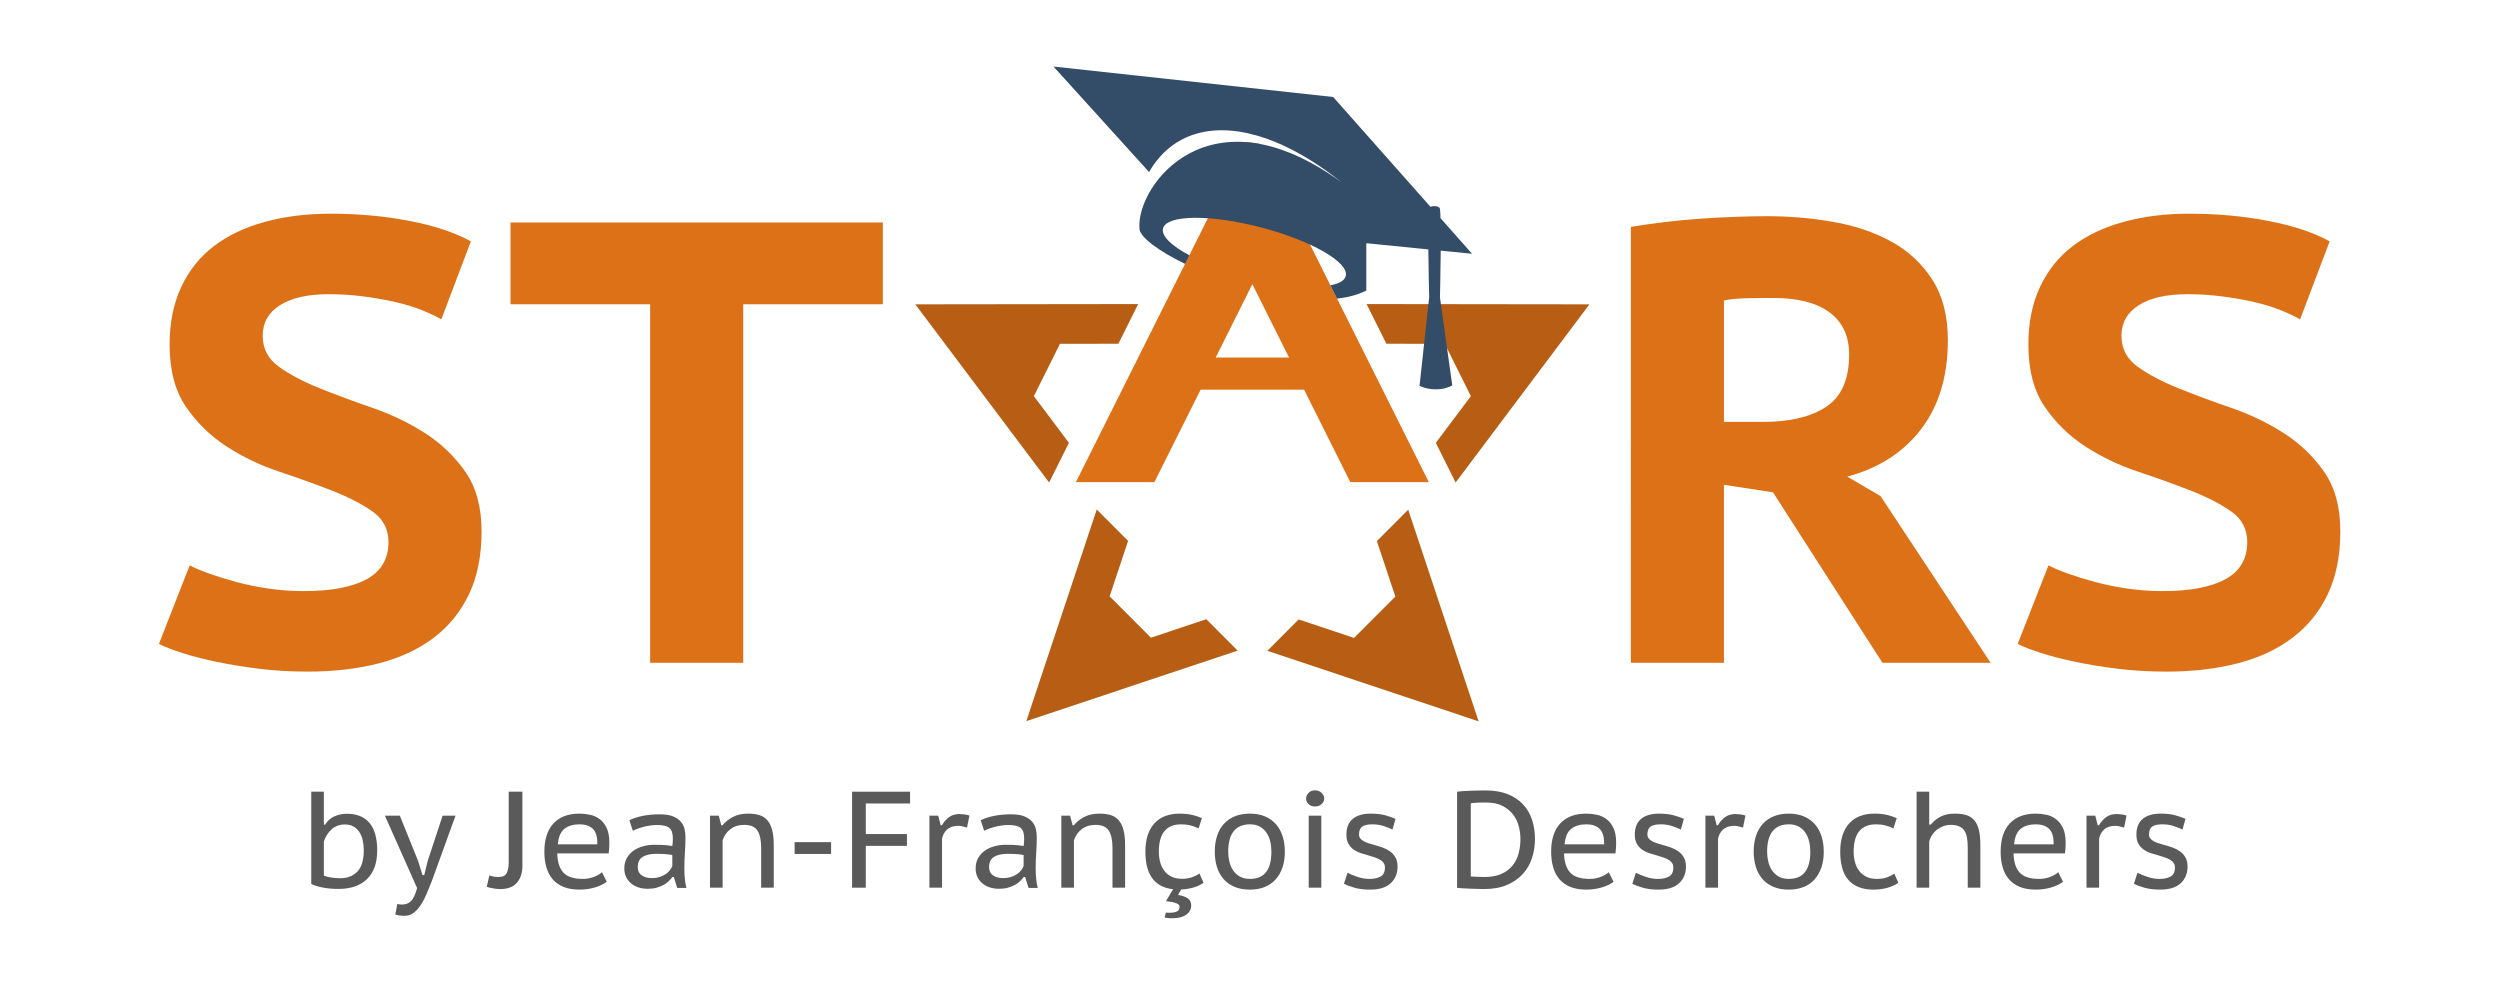<svg clip-rule="evenodd" fill-rule="evenodd" stroke-linejoin="round" stroke-miterlimit="1.414" viewBox="0 0 1361 541" xmlns="http://www.w3.org/2000/svg"><g transform="matrix(1 0 0 1.168 138.17 -449.082)"><path d="m-138.168 384.532h1360.4v463.204h-1360.4z" fill="none"/><path d="m337.954 602.285c0-.248-.104-.444-.312-.588s-.466-.276-.774-.396-.642-.24-1.002-.36-.694-.28-1.002-.48-.566-.452-.774-.756-.312-.7-.312-1.188c0-.416.074-.782.222-1.098s.356-.576.624-.78.592-.358.972-.462.798-.156 1.254-.156c.528 0 1.03.046 1.506.138s.866.222 1.17.39l-.564 1.488c-.096-.056-.218-.114-.366-.174s-.318-.112-.51-.156-.396-.08-.612-.108-.436-.042-.66-.042c-.4 0-.71.07-.93.21s-.33.334-.33.582.104.446.312.594.466.284.774.408.642.248 1.002.372.694.284 1.002.48.566.442.774.738.312.676.312 1.14-.08.864-.24 1.2-.386.614-.678.834-.642.382-1.05.486-.856.156-1.344.156c-.328 0-.638-.018-.93-.054s-.562-.08-.81-.132-.466-.108-.654-.168-.338-.118-.45-.174l.588-1.5c.088.048.21.1.366.156s.33.11.522.162.398.094.618.126.442.048.666.048c.528 0 .93-.076 1.206-.228s.414-.388.414-.708z" fill="#dc7118" fill-rule="nonzero" transform="matrix(28.534 0 0 24.432 -8557.946 -14077.9)"/><path d="m326.194 596.273c.192-.032.402-.062.63-.09s.458-.05.69-.066.458-.028.678-.036.422-.012.606-.012c.424 0 .842.036 1.254.108s.78.196 1.104.372.586.418.786.726.3.694.3 1.158c0 .688-.17 1.254-.51 1.698s-.81.746-1.41.906l.636.372 2.1 3.18h-2.064l-2.088-3.252-.936-.144v3.396h-1.776zm2.724 1.356c-.184 0-.362.002-.534.006s-.31.018-.414.042v2.316h.756c.504 0 .902-.096 1.194-.288s.438-.524.438-.996c0-.352-.124-.62-.372-.804s-.604-.276-1.068-.276z" fill="#dc7118" fill-rule="nonzero" transform="matrix(28.534 0 0 24.432 -8557.946 -14077.9)"/><g fill="#b75e14"><path d="m192.987 192.987h-28.905l-17.028-34.056h-38.108l-17.028 34.056h-28.905l64.987-129.974z" transform="matrix(.373 -.64 .747 .319 265.31 588.153)"/><path d="m192.987 192.987h-28.905l-17.028-34.056h-38.108l-17.028 34.056h-28.905l64.987-129.974z" transform="matrix(-.59 -.506 .59 -.506 458.907 817.263)"/><path d="m192.987 192.987h-28.905l-17.028-34.056h-38.108l-17.028 34.056h-28.905l64.987-129.974z" transform="matrix(-.59 .506 -.59 -.506 779.504 687.828)"/><path d="m192.987 192.987h-28.905l-17.028-34.056h-38.108l-17.028 34.056h-28.905l64.987-129.974z" transform="matrix(-.373 -.64 -.747 .319 821.937 588.153)"/></g><path d="m2286.18 584.01c2.38.184 4.85.501 7.43.965l92.11 184.22h-42.73l-25.17-50.342h-56.33l-25.17 50.342h-42.73zm-16.5 117.364h39.95l-19.97-39.952zm21.52-121.211c-.91-.249-1.83-.481-2.74-.698l1.2-2.398z" fill="#dc7118" transform="matrix(1 0 0 .856 -1746.041 -49.233)"/><path d="m318.406 597.749h-2.664v6.84h-1.776v-6.84h-2.664v-1.56h7.104z" fill="#dc7118" fill-rule="nonzero" transform="matrix(28.534 0 0 24.432 -8742.944 -14077.9)"/><path d="m308.974 602.285c0-.248-.104-.444-.312-.588s-.466-.276-.774-.396-.642-.24-1.002-.36-.694-.28-1.002-.48-.566-.452-.774-.756-.312-.7-.312-1.188c0-.416.074-.782.222-1.098s.356-.576.624-.78.592-.358.972-.462.798-.156 1.254-.156c.528 0 1.03.046 1.506.138s.866.222 1.17.39l-.564 1.488c-.096-.056-.218-.114-.366-.174s-.318-.112-.51-.156-.396-.08-.612-.108-.436-.042-.66-.042c-.4 0-.71.07-.93.21s-.33.334-.33.582.104.446.312.594.466.284.774.408.642.248 1.002.372.694.284 1.002.48.566.442.774.738.312.676.312 1.14-.08.864-.24 1.2-.386.614-.678.834-.642.382-1.05.486-.856.156-1.344.156c-.328 0-.638-.018-.93-.054s-.562-.08-.81-.132-.466-.108-.654-.168-.338-.118-.45-.174l.588-1.5c.088.048.21.1.366.156s.33.11.522.162.398.094.618.126.442.048.666.048c.528 0 .93-.076 1.206-.228s.414-.388.414-.708z" fill="#dc7118" fill-rule="nonzero" transform="matrix(28.534 0 0 24.432 -8742.944 -14077.9)"/><g fill="#5a5a5a" fill-rule="nonzero" transform="matrix(6.221 0 0 5.327 -966.732 -3510.7)"><path d="m160.425 800.486h1.104v2.88h.12c.184-.32.448-.558.792-.714s.708-.234 1.092-.234c.872 0 1.534.266 1.986.798s.678 1.334.678 2.406c0 1.096-.296 1.932-.888 2.508s-1.424.864-2.496.864c-.528 0-1.006-.044-1.434-.132s-.746-.192-.954-.312zm2.952 2.868c-.256 0-.482.04-.678.12s-.37.19-.522.33-.282.3-.39.48-.194.366-.258.558v2.988c.392.152.868.228 1.428.228.632 0 1.134-.194 1.506-.582s.558-1.01.558-1.866c0-.32-.032-.618-.096-.894s-.164-.514-.3-.714-.306-.358-.51-.474-.45-.174-.738-.174z"/><path d="m169.785 806.57.372 1.212h.156l.3-1.224 1.308-3.972h1.128l-2.064 5.7c-.152.392-.306.772-.462 1.14s-.328.694-.516.978-.396.512-.624.684-.49.258-.786.258c-.32 0-.592-.036-.816-.108l.18-.936c.12.04.24.06.36.06.16 0 .306-.02.438-.06s.254-.112.366-.216.214-.25.306-.438.178-.43.258-.726l-2.82-6.336h1.308z"/><path d="m177.705 800.486h1.2v6.48c0 .624-.162 1.12-.486 1.488s-.802.552-1.434.552c-.08 0-.174-.004-.282-.012s-.218-.022-.33-.042-.22-.042-.324-.066-.192-.052-.264-.084l.228-.996c.224.096.492.144.804.144.36 0 .598-.116.714-.348s.174-.552.174-.96z"/><path d="m186.285 808.37c-.28.208-.628.374-1.044.498s-.868.186-1.356.186c-.528 0-.986-.078-1.374-.234s-.706-.378-.954-.666-.432-.636-.552-1.044-.18-.864-.18-1.368c0-1.08.266-1.906.798-2.478s1.29-.858 2.274-.858c.312 0 .624.034.936.102s.592.196.84.384.45.446.606.774.234.756.234 1.284c0 .128-.004.276-.012.444s-.024.332-.048.492h-4.5c.016.736.192 1.292.528 1.668s.908.564 1.716.564c.336 0 .656-.058.96-.174s.54-.254.708-.414zm-.828-3.276c.016-.64-.114-1.092-.39-1.356s-.662-.396-1.158-.396c-.56 0-1.004.132-1.332.396s-.52.716-.576 1.356z"/><path d="m188.265 802.982c.72-.344 1.612-.516 2.676-.516.48 0 .866.062 1.158.186s.518.282.678.474.266.406.318.642.078.47.078.702c0 .44-.016.882-.048 1.326s-.048.926-.048 1.446c0 .304.014.598.042.882s.074.546.138.786h-.804l-.3-.96h-.12c-.088.12-.196.242-.324.366s-.28.234-.456.33-.378.176-.606.24-.49.096-.786.096-.568-.042-.816-.126-.462-.202-.642-.354-.322-.338-.426-.558-.156-.466-.156-.738c0-.36.078-.672.234-.936s.358-.48.606-.648.53-.292.846-.372.63-.12.942-.12c.248 0 .458.004.63.012s.316.018.432.03.214.024.294.036.152.022.216.03c.016-.12.028-.224.036-.312s.012-.2.012-.336c0-.224-.024-.412-.072-.564s-.126-.274-.234-.366-.254-.158-.438-.198-.408-.06-.672-.06c-.152 0-.32.012-.504.036s-.368.058-.552.102-.366.098-.546.162-.342.132-.486.204zm3.756 3.048c-.064-.008-.132-.02-.204-.036s-.162-.028-.27-.036-.236-.016-.384-.024-.33-.012-.546-.012c-.496 0-.89.088-1.182.264s-.438.476-.438.9c0 .32.114.56.342.72s.522.24.882.24c.264 0 .498-.034.702-.102s.38-.152.528-.252.268-.212.36-.336.162-.246.21-.366z"/><path d="m199.797 808.886v-3.48c0-.672-.108-1.176-.324-1.512s-.6-.504-1.152-.504c-.488 0-.894.126-1.218.378s-.55.574-.678.966v4.152h-1.104v-6.3h.768l.216.84h.108c.232-.288.534-.53.906-.726s.818-.294 1.338-.294c.368 0 .692.042.972.126s.514.232.702.444.33.496.426.852.144.806.144 1.35v3.708z"/><path d="m202.725 804.902h3.192v1.032h-3.192z"/><path d="m207.753 800.486h5.076v1.032h-3.876v2.676h3.6v1.032h-3.6v3.66h-1.2z"/><path d="m217.809 803.63c-.136-.04-.268-.076-.396-.108s-.248-.048-.36-.048c-.424 0-.754.108-.99.324s-.382.488-.438.816v4.272h-1.104v-6.3h.768l.216.84h.108c.184-.312.398-.554.642-.726s.55-.258.918-.258c.112 0 .244.01.396.03s.304.054.456.102z"/><path d="m219.009 802.982c.72-.344 1.612-.516 2.676-.516.48 0 .866.062 1.158.186s.518.282.678.474.266.406.318.642.078.47.078.702c0 .44-.016.882-.048 1.326s-.048.926-.048 1.446c0 .304.014.598.042.882s.074.546.138.786h-.804l-.3-.96h-.12c-.088.12-.196.242-.324.366s-.28.234-.456.33-.378.176-.606.24-.49.096-.786.096-.568-.042-.816-.126-.462-.202-.642-.354-.322-.338-.426-.558-.156-.466-.156-.738c0-.36.078-.672.234-.936s.358-.48.606-.648.53-.292.846-.372.63-.12.942-.12c.248 0 .458.004.63.012s.316.018.432.03.214.024.294.036.152.022.216.03c.016-.12.028-.224.036-.312s.012-.2.012-.336c0-.224-.024-.412-.072-.564s-.126-.274-.234-.366-.254-.158-.438-.198-.408-.06-.672-.06c-.152 0-.32.012-.504.036s-.368.058-.552.102-.366.098-.546.162-.342.132-.486.204zm3.756 3.048c-.064-.008-.132-.02-.204-.036s-.162-.028-.27-.036-.236-.016-.384-.024-.33-.012-.546-.012c-.496 0-.89.088-1.182.264s-.438.476-.438.9c0 .32.114.56.342.72s.522.24.882.24c.264 0 .498-.034.702-.102s.38-.152.528-.252.268-.212.36-.336.162-.246.21-.366z"/><path d="m230.541 808.886v-3.48c0-.672-.108-1.176-.324-1.512s-.6-.504-1.152-.504c-.488 0-.894.126-1.218.378s-.55.574-.678.966v4.152h-1.104v-6.3h.768l.216.84h.108c.232-.288.534-.53.906-.726s.818-.294 1.338-.294c.368 0 .692.042.972.126s.514.232.702.444.33.496.426.852.144.806.144 1.35v3.708z"/><path d="m238.509 808.454c-.256.184-.552.324-.888.42s-.692.152-1.068.168l-.276.48c.392.064.682.168.87.312s.282.348.282.612c0 .336-.148.606-.444.81s-.708.306-1.236.306c-.104 0-.21-.004-.318-.012s-.218-.024-.33-.048l.108-.432c.28.016.5.012.66-.012s.28-.064.36-.12.13-.118.15-.186.03-.134.03-.198c0-.136-.102-.242-.306-.318s-.498-.134-.882-.174l.624-1.044c-.44-.048-.814-.16-1.122-.336s-.558-.406-.75-.69-.332-.616-.42-.996-.132-.798-.132-1.254c0-1.064.258-1.886.774-2.466s1.258-.87 2.226-.87c.424 0 .792.038 1.104.114s.592.17.84.282l-.288.9c-.216-.112-.45-.2-.702-.264s-.526-.096-.822-.096c-1.304 0-1.956.8-1.956 2.4 0 .304.036.596.108.876s.188.532.348.756.37.402.63.534.578.198.954.198c.336 0 .63-.046.882-.138s.462-.202.63-.33z"/><path d="m239.493 805.742c0-.52.068-.986.204-1.398s.336-.762.6-1.05.586-.508.966-.66.814-.228 1.302-.228c.512 0 .96.084 1.344.252s.704.402.96.702.446.652.57 1.056.186.846.186 1.326c0 .512-.07.972-.21 1.38s-.34.756-.6 1.044-.58.508-.96.66-.81.228-1.29.228c-.528 0-.984-.084-1.368-.252s-.702-.4-.954-.696-.44-.646-.564-1.05-.186-.842-.186-1.314zm1.176 0c0 .296.034.586.102.87s.178.538.33.762.348.404.588.54.536.204.888.204c1.248 0 1.872-.792 1.872-2.376 0-.312-.034-.612-.102-.9s-.176-.542-.324-.762-.342-.398-.582-.534-.528-.204-.864-.204c-.624 0-1.098.198-1.422.594s-.486.998-.486 1.806z"/><path d="m247.713 802.586h1.104v6.3h-1.104zm-.228-1.5c0-.184.072-.35.216-.498s.332-.222.564-.222.424.074.576.222.228.314.228.498-.076.346-.228.486-.344.21-.576.21-.42-.07-.564-.21-.216-.302-.216-.486z"/><path d="m254.385 807.122c0-.16-.038-.294-.114-.402s-.178-.2-.306-.276-.276-.142-.444-.198-.344-.112-.528-.168c-.232-.064-.466-.134-.702-.21s-.448-.18-.636-.312-.342-.302-.462-.51-.18-.472-.18-.792c0-.624.186-1.088.558-1.392s.894-.456 1.566-.456c.504 0 .928.048 1.272.144s.644.2.9.312l-.264.936c-.216-.104-.474-.206-.774-.306s-.63-.15-.99-.15c-.392 0-.684.064-.876.192s-.288.36-.288.696c0 .136.036.25.108.342s.168.172.288.24.26.128.42.18.328.102.504.15c.24.064.48.138.72.222s.46.196.66.336.362.318.486.534.186.488.186.816c0 .592-.2 1.074-.6 1.446s-1 .558-1.8.558c-.512 0-.958-.052-1.338-.156s-.698-.224-.954-.36l.312-.96c.224.12.512.24.864.36s.708.18 1.068.18c.392 0 .714-.07.966-.21s.378-.402.378-.786z"/><path d="m260.697 800.486c.16-.024.346-.042.558-.054s.432-.022.66-.03.452-.014.672-.018.422-.006.606-.006c.736 0 1.374.106 1.914.318s.988.506 1.344.882.622.824.798 1.344.264 1.088.264 1.704c0 .56-.082 1.102-.246 1.626s-.426.99-.786 1.398-.822.736-1.386.984-1.246.372-2.046.372c-.136 0-.318-.004-.546-.012s-.462-.016-.702-.024-.462-.018-.666-.03-.35-.026-.438-.042zm2.532.948c-.112 0-.232 0-.36 0s-.256.004-.384.012-.244.016-.348.024-.184.016-.24.024v6.408c.04.008.118.014.234.018s.238.008.366.012.248.008.36.012.192.006.24.006c.6 0 1.102-.094 1.506-.282s.728-.438.972-.75.416-.666.516-1.062.15-.806.15-1.23c0-.36-.048-.728-.144-1.104s-.26-.718-.492-1.026-.54-.562-.924-.762-.868-.3-1.452-.3z"/><path d="m274.389 808.37c-.28.208-.628.374-1.044.498s-.868.186-1.356.186c-.528 0-.986-.078-1.374-.234s-.706-.378-.954-.666-.432-.636-.552-1.044-.18-.864-.18-1.368c0-1.08.266-1.906.798-2.478s1.29-.858 2.274-.858c.312 0 .624.034.936.102s.592.196.84.384.45.446.606.774.234.756.234 1.284c0 .128-.004.276-.012.444s-.024.332-.048.492h-4.5c.016.736.192 1.292.528 1.668s.908.564 1.716.564c.336 0 .656-.058.96-.174s.54-.254.708-.414zm-.828-3.276c.016-.64-.114-1.092-.39-1.356s-.662-.396-1.158-.396c-.56 0-1.004.132-1.332.396s-.52.716-.576 1.356z"/><path d="m279.621 807.122c0-.16-.038-.294-.114-.402s-.178-.2-.306-.276-.276-.142-.444-.198-.344-.112-.528-.168c-.232-.064-.466-.134-.702-.21s-.448-.18-.636-.312-.342-.302-.462-.51-.18-.472-.18-.792c0-.624.186-1.088.558-1.392s.894-.456 1.566-.456c.504 0 .928.048 1.272.144s.644.2.9.312l-.264.936c-.216-.104-.474-.206-.774-.306s-.63-.15-.99-.15c-.392 0-.684.064-.876.192s-.288.36-.288.696c0 .136.036.25.108.342s.168.172.288.24.26.128.42.18.328.102.504.15c.24.064.48.138.72.222s.46.196.66.336.362.318.486.534.186.488.186.816c0 .592-.2 1.074-.6 1.446s-1 .558-1.8.558c-.512 0-.958-.052-1.338-.156s-.698-.224-.954-.36l.312-.96c.224.12.512.24.864.36s.708.18 1.068.18c.392 0 .714-.07.966-.21s.378-.402.378-.786z"/><path d="m285.717 803.63c-.136-.04-.268-.076-.396-.108s-.248-.048-.36-.048c-.424 0-.754.108-.99.324s-.382.488-.438.816v4.272h-1.104v-6.3h.768l.216.84h.108c.184-.312.398-.554.642-.726s.55-.258.918-.258c.112 0 .244.01.396.03s.304.054.456.102z"/><path d="m286.653 805.742c0-.52.068-.986.204-1.398s.336-.762.6-1.05.586-.508.966-.66.814-.228 1.302-.228c.512 0 .96.084 1.344.252s.704.402.96.702.446.652.57 1.056.186.846.186 1.326c0 .512-.07.972-.21 1.38s-.34.756-.6 1.044-.58.508-.96.66-.81.228-1.29.228c-.528 0-.984-.084-1.368-.252s-.702-.4-.954-.696-.44-.646-.564-1.05-.186-.842-.186-1.314zm1.176 0c0 .296.034.586.102.87s.178.538.33.762.348.404.588.54.536.204.888.204c1.248 0 1.872-.792 1.872-2.376 0-.312-.034-.612-.102-.9s-.176-.542-.324-.762-.342-.398-.582-.534-.528-.204-.864-.204c-.624 0-1.098.198-1.422.594s-.486.998-.486 1.806z"/><path d="m299.313 808.454c-.28.2-.608.35-.984.45s-.772.15-1.188.15c-.528 0-.978-.08-1.35-.24s-.674-.384-.906-.672-.4-.636-.504-1.044-.156-.86-.156-1.356c0-1.064.258-1.886.774-2.466s1.258-.87 2.226-.87c.424 0 .792.038 1.104.114s.592.17.84.282l-.288.9c-.216-.112-.45-.2-.702-.264s-.526-.096-.822-.096c-1.304 0-1.956.8-1.956 2.4 0 .304.036.598.108.882s.188.536.348.756.37.398.63.534.578.204.954.204c.336 0 .63-.046.882-.138s.462-.202.63-.33z"/><path d="m305.385 808.886v-3.48c0-.344-.022-.642-.066-.894s-.124-.462-.24-.63-.272-.292-.468-.372-.442-.12-.738-.12c-.208 0-.412.036-.612.108s-.384.172-.552.3-.312.282-.432.462-.208.382-.264.606v4.02h-1.104v-8.4h1.104v2.88h.132c.24-.288.528-.52.864-.696s.752-.264 1.248-.264c.384 0 .716.042.996.126s.512.232.696.444.32.496.408.852.132.802.132 1.338v3.72z"/><path d="m313.725 808.37c-.28.208-.628.374-1.044.498s-.868.186-1.356.186c-.528 0-.986-.078-1.374-.234s-.706-.378-.954-.666-.432-.636-.552-1.044-.18-.864-.18-1.368c0-1.08.266-1.906.798-2.478s1.29-.858 2.274-.858c.312 0 .624.034.936.102s.592.196.84.384.45.446.606.774.234.756.234 1.284c0 .128-.004.276-.012.444s-.024.332-.048.492h-4.5c.016.736.192 1.292.528 1.668s.908.564 1.716.564c.336 0 .656-.058.96-.174s.54-.254.708-.414zm-.828-3.276c.016-.64-.114-1.092-.39-1.356s-.662-.396-1.158-.396c-.56 0-1.004.132-1.332.396s-.52.716-.576 1.356z"/><path d="m319.065 803.63c-.136-.04-.268-.076-.396-.108s-.248-.048-.36-.048c-.424 0-.754.108-.99.324s-.382.488-.438.816v4.272h-1.104v-6.3h.768l.216.84h.108c.184-.312.398-.554.642-.726s.55-.258.918-.258c.112 0 .244.01.396.03s.304.054.456.102z"/><path d="m323.517 807.122c0-.16-.038-.294-.114-.402s-.178-.2-.306-.276-.276-.142-.444-.198-.344-.112-.528-.168c-.232-.064-.466-.134-.702-.21s-.448-.18-.636-.312-.342-.302-.462-.51-.18-.472-.18-.792c0-.624.186-1.088.558-1.392s.894-.456 1.566-.456c.504 0 .928.048 1.272.144s.644.2.9.312l-.264.936c-.216-.104-.474-.206-.774-.306s-.63-.15-.99-.15c-.392 0-.684.064-.876.192s-.288.36-.288.696c0 .136.036.25.108.342s.168.172.288.24.26.128.42.18.328.102.504.15c.24.064.48.138.72.222s.46.196.66.336.362.318.486.534.186.488.186.816c0 .592-.2 1.074-.6 1.446s-1 .558-1.8.558c-.512 0-.958-.052-1.338-.156s-.698-.224-.954-.36l.312-.96c.224.12.512.24.864.36s.708.18 1.068.18c.392 0 .714-.07.966-.21s.378-.402.378-.786z"/></g><path d="m2253.06 650.325c-14.48-7.056-24.48-14.439-24.87-19.101-2.01-23.637 38.36-77.786 110.24-25.145-45.38-36.391-86.72-37.604-105.02-5.8l-52.03-57.43 152.26 16.585 53 59.829c1.6-.818 4.96-.415 5.14 1.119.13 1.18.23 2.909.29 5.019l17.18 19.385-17.06-1.7c-.1 12.645-.42 25.467-.42 25.467l6.71 47.911c-4.9 2.818-12.47 2.845-17.82.247l5.26-48.38s-.36-13.142-.48-25.918l-33.76-3.364v25.764c-4.59 2.331-10 3.747-15.95 4.415l-3.62-7.242c4.73-.889 7.73-2.564 8.37-5.02 1.96-7.475-18.74-19.364-46.2-26.534-27.45-7.169-51.32-6.922-53.27.552-1.06 4.07 4.59 9.447 14.39 14.659z" fill="#334c68" transform="matrix(1 0 0 .856 -1746.03 -49.176)"/></g></svg>